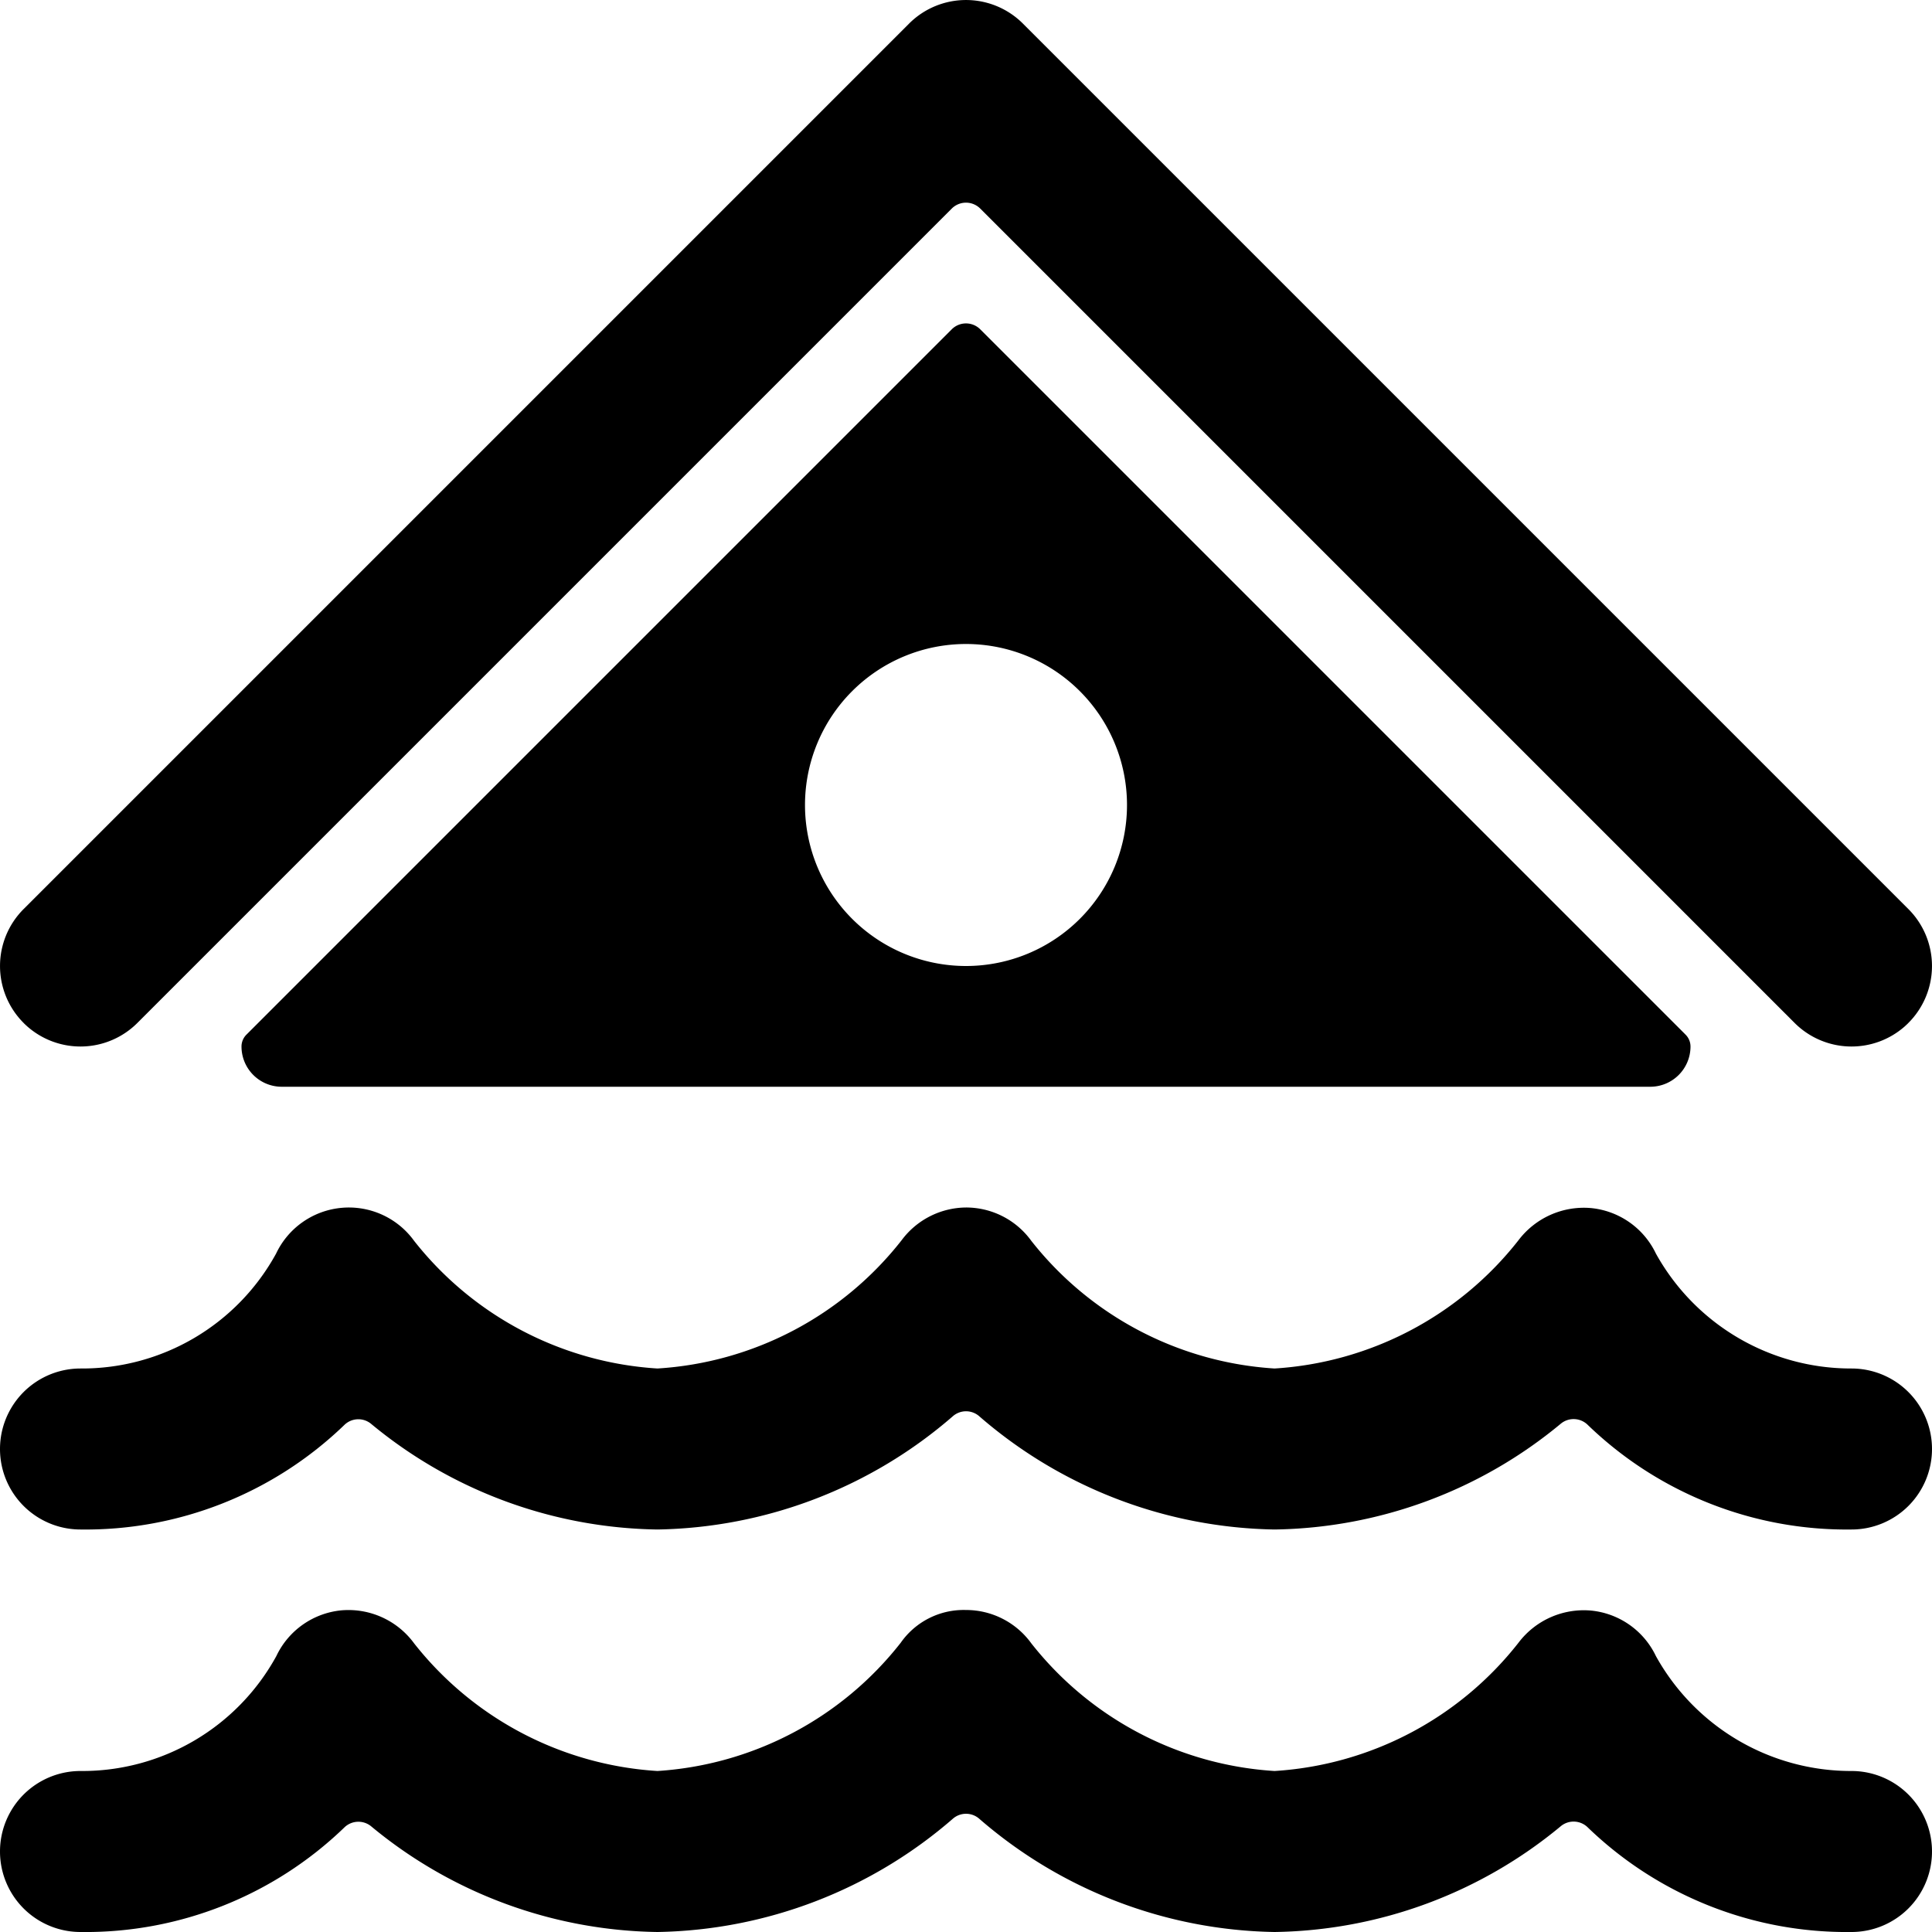 <svg id="Bold" xmlns="http://www.w3.org/2000/svg" viewBox="0 0 24 24"><title>natural-disaster-flood-house</title><path d="M12.177,4.091a.25.25,0,0,0-.354,0L3.061,12.853A.208.208,0,0,0,3,13a.5.5,0,0,0,.5.5h17A.5.5,0,0,0,21,13a.208.208,0,0,0-.061-.147ZM12,8a2,2,0,1,1-2,2A2,2,0,0,1,12,8Z"/><path d="M24,18a1,1,0,0,0-1-1,2.772,2.772,0,0,1-2.43-1.428,1,1,0,0,0-.807-.565,1.019,1.019,0,0,0-.9.4A4.179,4.179,0,0,1,15.833,17a4.176,4.176,0,0,1-3.022-1.586A1,1,0,0,0,12,15H12a1.006,1.006,0,0,0-.8.407A4.179,4.179,0,0,1,8.167,17a4.176,4.176,0,0,1-3.023-1.586,1,1,0,0,0-1.714.158A2.748,2.748,0,0,1,1,17a1,1,0,0,0,0,2,4.631,4.631,0,0,0,3.279-1.3.249.249,0,0,1,.328-.015A5.7,5.7,0,0,0,8.167,19a5.74,5.74,0,0,0,3.673-1.41.249.249,0,0,1,.321,0A5.734,5.734,0,0,0,15.833,19a5.692,5.692,0,0,0,3.559-1.317.25.25,0,0,1,.329.015A4.629,4.629,0,0,0,23,19,1,1,0,0,0,24,18Z"/><path d="M24,23a1,1,0,0,0-1-1,2.772,2.772,0,0,1-2.43-1.428,1,1,0,0,0-.807-.565,1.017,1.017,0,0,0-.9.4A4.179,4.179,0,0,1,15.833,22a4.176,4.176,0,0,1-3.022-1.586A1,1,0,0,0,12,20a.955.955,0,0,0-.811.407A4.179,4.179,0,0,1,8.167,22a4.176,4.176,0,0,1-3.023-1.586,1.011,1.011,0,0,0-.9-.41,1,1,0,0,0-.811.568A2.748,2.748,0,0,1,1,22a1,1,0,0,0,0,2,4.629,4.629,0,0,0,3.279-1.3.25.25,0,0,1,.329-.015A5.692,5.692,0,0,0,8.167,24a5.74,5.74,0,0,0,3.673-1.41.249.249,0,0,1,.321,0A5.734,5.734,0,0,0,15.833,24a5.692,5.692,0,0,0,3.559-1.317.25.25,0,0,1,.329.015A4.629,4.629,0,0,0,23,24,1,1,0,0,0,24,23Z"/><path d="M1.707,12.707,11.823,2.591a.25.25,0,0,1,.354,0L22.293,12.707a1,1,0,0,0,1.37.042c.015-.014.03-.027.044-.042a1,1,0,0,0,0-1.414l-11-11a1,1,0,0,0-1.414,0l-11,11a1,1,0,0,0,0,1.414c.014.015.029.028.044.042A1,1,0,0,0,1.707,12.707Z"/></svg>